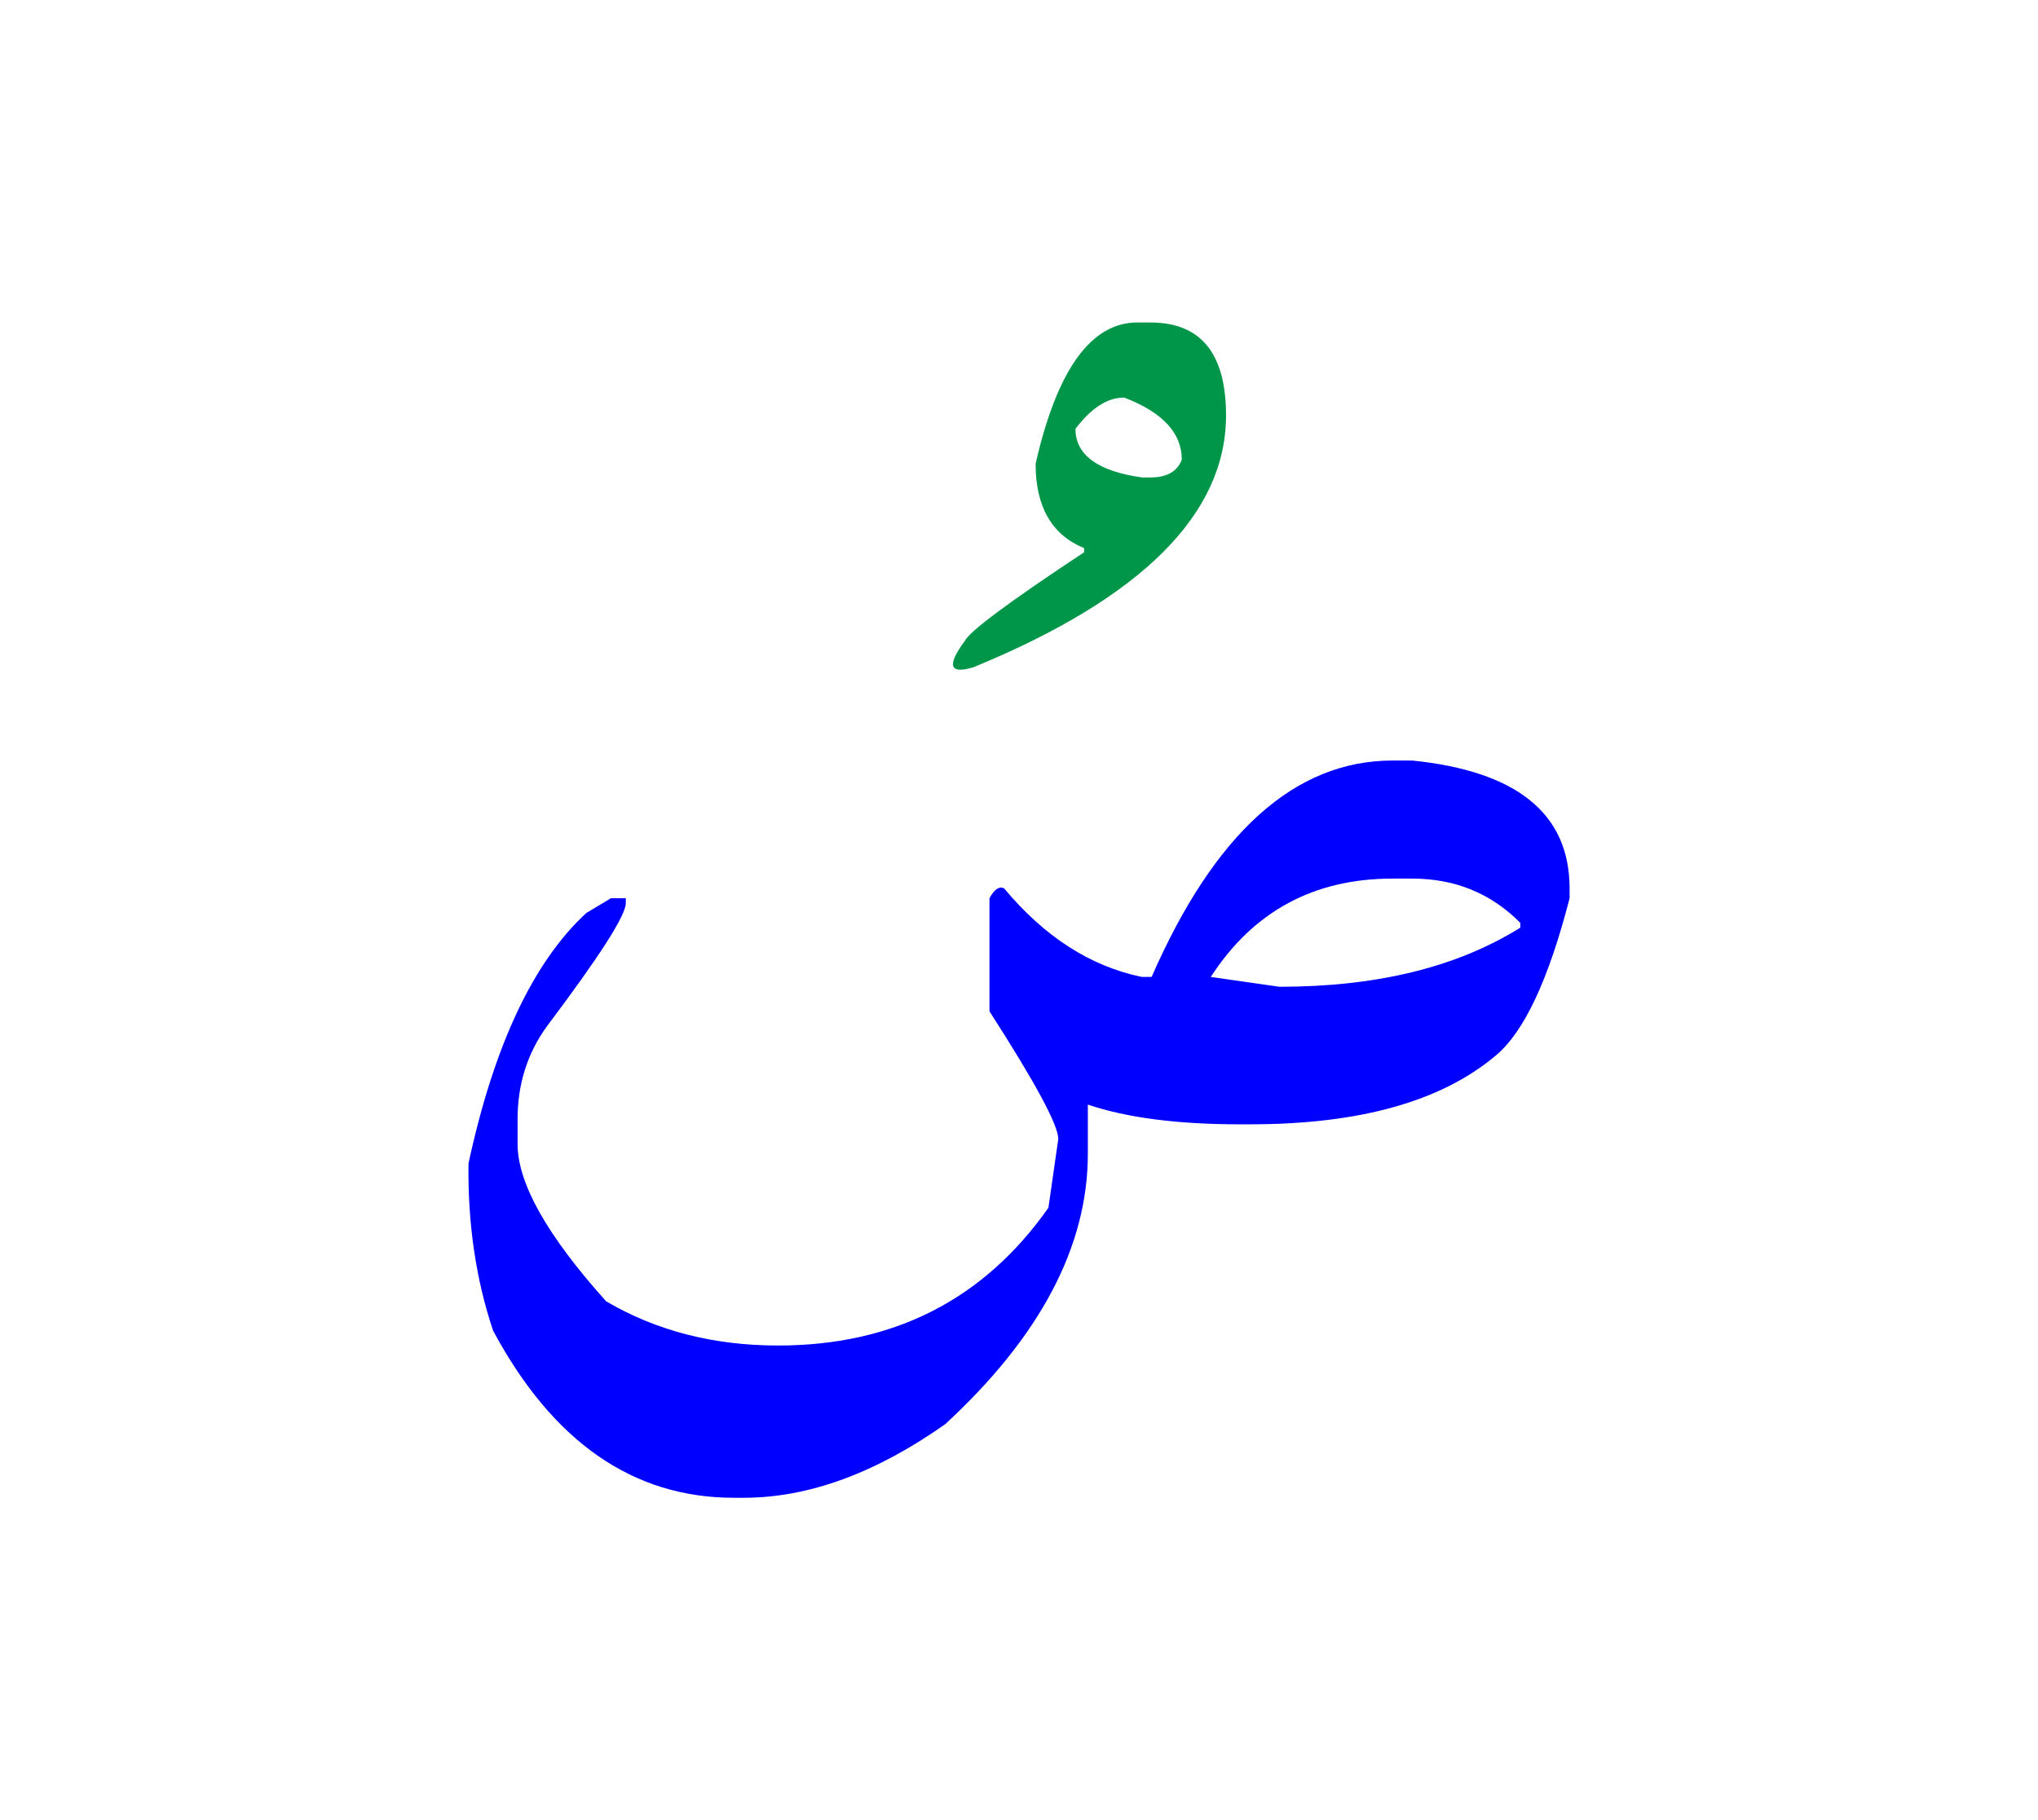 <svg id="vector" xmlns="http://www.w3.org/2000/svg" width="75" height="67" viewBox="0 0 83 73"><path fill="#0000FF" d="M56.714,30.406h0.803c4.271,0.435 6.406,2.17 6.406,5.21v0.401c-0.854,3.314 -1.854,5.45 -3.006,6.405c-2.203,1.862 -5.535,2.803 -10.01,2.803h-0.402c-2.537,0 -4.604,-0.265 -6.201,-0.803v1.998c0,3.775 -1.939,7.448 -5.809,11.019c-2.836,1.998 -5.568,2.998 -8.209,2.998h-0.4c-4.1,0 -7.371,-2.272 -9.805,-6.808c-0.702,-2.102 -1.034,-4.373 -1.001,-6.808c1.034,-4.8 2.632,-8.208 4.8,-10.207l1,-0.598h0.607v0.196c0,0.504 -1.068,2.169 -3.203,5.006c-0.803,1.102 -1.205,2.365 -1.205,3.801v1.008c0,1.598 1.205,3.731 3.605,6.406c2.033,1.195 4.363,1.802 7.004,1.802c4.707,0 8.379,-1.871 11.01,-5.611c0.137,-0.932 0.264,-1.862 0.402,-2.802c0,-0.563 -0.934,-2.297 -2.803,-5.201v-4.604c0.197,-0.368 0.402,-0.504 0.598,-0.401c1.641,1.964 3.502,3.169 5.604,3.604h0.402C49.472,33.345 52.743,30.406 56.714,30.406L56.714,30.406zM49.31,39.221l2.801,0.401c3.973,0 7.234,-0.803 9.805,-2.408v-0.197c-1.195,-1.204 -2.664,-1.802 -4.398,-1.802h-0.803C53.511,35.215 51.042,36.547 49.31,39.221z" id="path_0"/><path fill="#009649" d="M46.858,12.563c2.049,0 3.074,1.264 3.074,3.783c0,4.015 -3.426,7.439 -10.283,10.259c-0.982,0.299 -1.104,-0.06 -0.352,-1.077c0.189,-0.384 1.803,-1.589 4.854,-3.604v-0.171c-1.316,-0.538 -1.975,-1.683 -1.975,-3.435c0.873,-3.835 2.256,-5.756 4.15,-5.756H46.858L46.858,12.563zM43.8,16.894c0,1.067 0.906,1.725 2.707,1.981h0.352c0.664,0 1.094,-0.247 1.271,-0.727c0,-1.085 -0.785,-1.93 -2.348,-2.527C45.099,15.621 44.44,16.049 43.8,16.894z" id="path_1"/></svg>